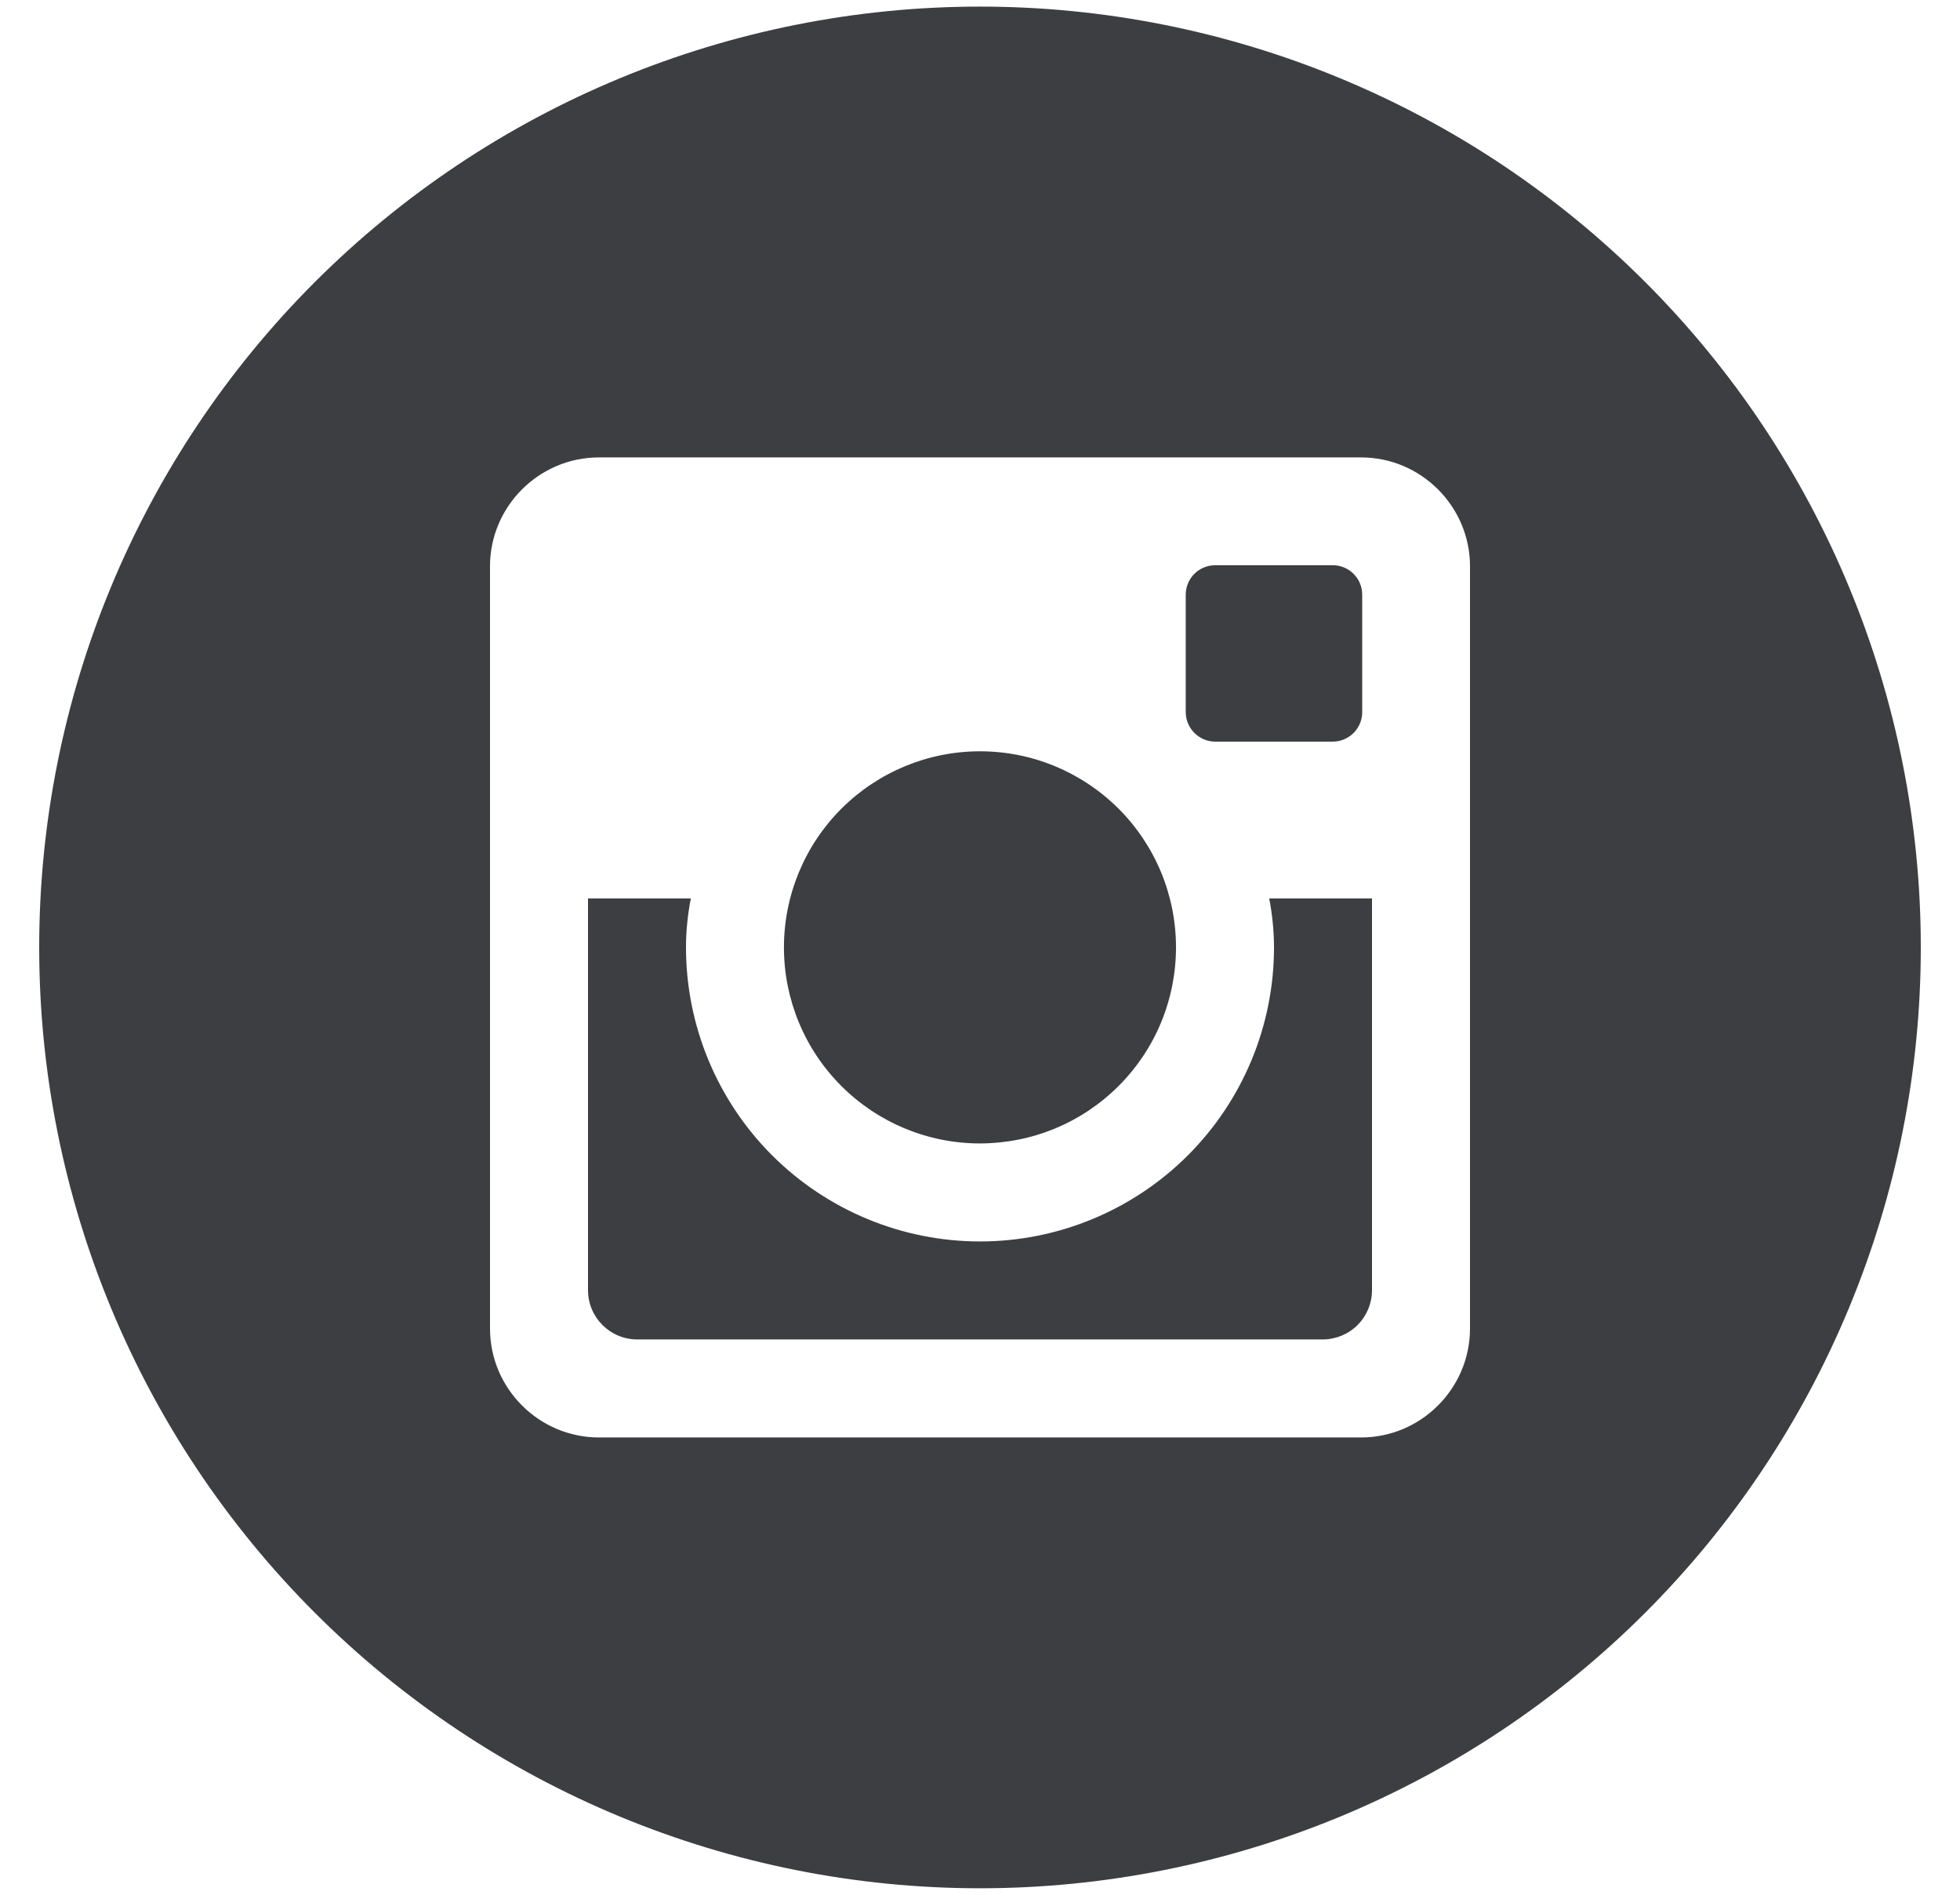 <svg width="30" height="29" viewBox="0 0 30 29" fill="none" xmlns="http://www.w3.org/2000/svg">
<path d="M19.5 14.501C19.5 15.694 19.026 16.839 18.182 17.683C17.338 18.526 16.194 19.001 15 19.001C13.807 19.001 12.662 18.526 11.818 17.683C10.974 16.839 10.5 15.694 10.5 14.501C10.5 14.244 10.527 13.994 10.574 13.751H9V19.746C9 20.163 9.338 20.501 9.755 20.501H20.247C20.447 20.5 20.639 20.421 20.78 20.279C20.921 20.138 21 19.946 21 19.746V13.751H19.427C19.473 13.994 19.5 14.244 19.5 14.501ZM15 17.501C15.394 17.5 15.785 17.423 16.149 17.272C16.513 17.121 16.843 16.9 17.122 16.621C17.401 16.342 17.622 16.012 17.772 15.648C17.923 15.283 18 14.893 18 14.499C18 14.105 17.922 13.715 17.772 13.351C17.621 12.987 17.4 12.656 17.121 12.377C16.842 12.099 16.511 11.878 16.147 11.727C15.783 11.576 15.393 11.499 14.999 11.499C14.203 11.499 13.44 11.816 12.877 12.379C12.315 12.941 11.999 13.705 11.999 14.501C11.999 15.296 12.315 16.06 12.878 16.622C13.441 17.185 14.204 17.501 15 17.501ZM18.6 11.351H20.399C20.518 11.351 20.633 11.303 20.718 11.219C20.802 11.134 20.85 11.02 20.85 10.901V9.102C20.85 8.982 20.803 8.867 20.718 8.783C20.633 8.698 20.519 8.651 20.399 8.651H18.6C18.481 8.651 18.366 8.698 18.281 8.783C18.196 8.867 18.149 8.982 18.149 9.102V10.901C18.15 11.148 18.353 11.351 18.6 11.351ZM15 0.101C11.181 0.101 7.519 1.618 4.818 4.318C2.117 7.019 0.6 10.681 0.6 14.501C0.6 18.32 2.117 21.982 4.818 24.683C7.519 27.383 11.181 28.901 15 28.901C16.891 28.901 18.764 28.528 20.511 27.805C22.258 27.081 23.846 26.02 25.183 24.683C26.52 23.346 27.581 21.758 28.304 20.011C29.028 18.264 29.4 16.392 29.4 14.501C29.4 12.61 29.028 10.737 28.304 8.99C27.581 7.243 26.52 5.655 25.183 4.318C23.846 2.981 22.258 1.92 20.511 1.197C18.764 0.473 16.891 0.101 15 0.101ZM22.5 20.334C22.5 21.251 21.75 22.001 20.834 22.001H9.167C8.25 22.001 7.5 21.251 7.5 20.334V8.667C7.5 7.751 8.25 7.001 9.167 7.001H20.834C21.75 7.001 22.5 7.751 22.5 8.667V20.334Z" fill="#3D3E41"/>
</svg>
